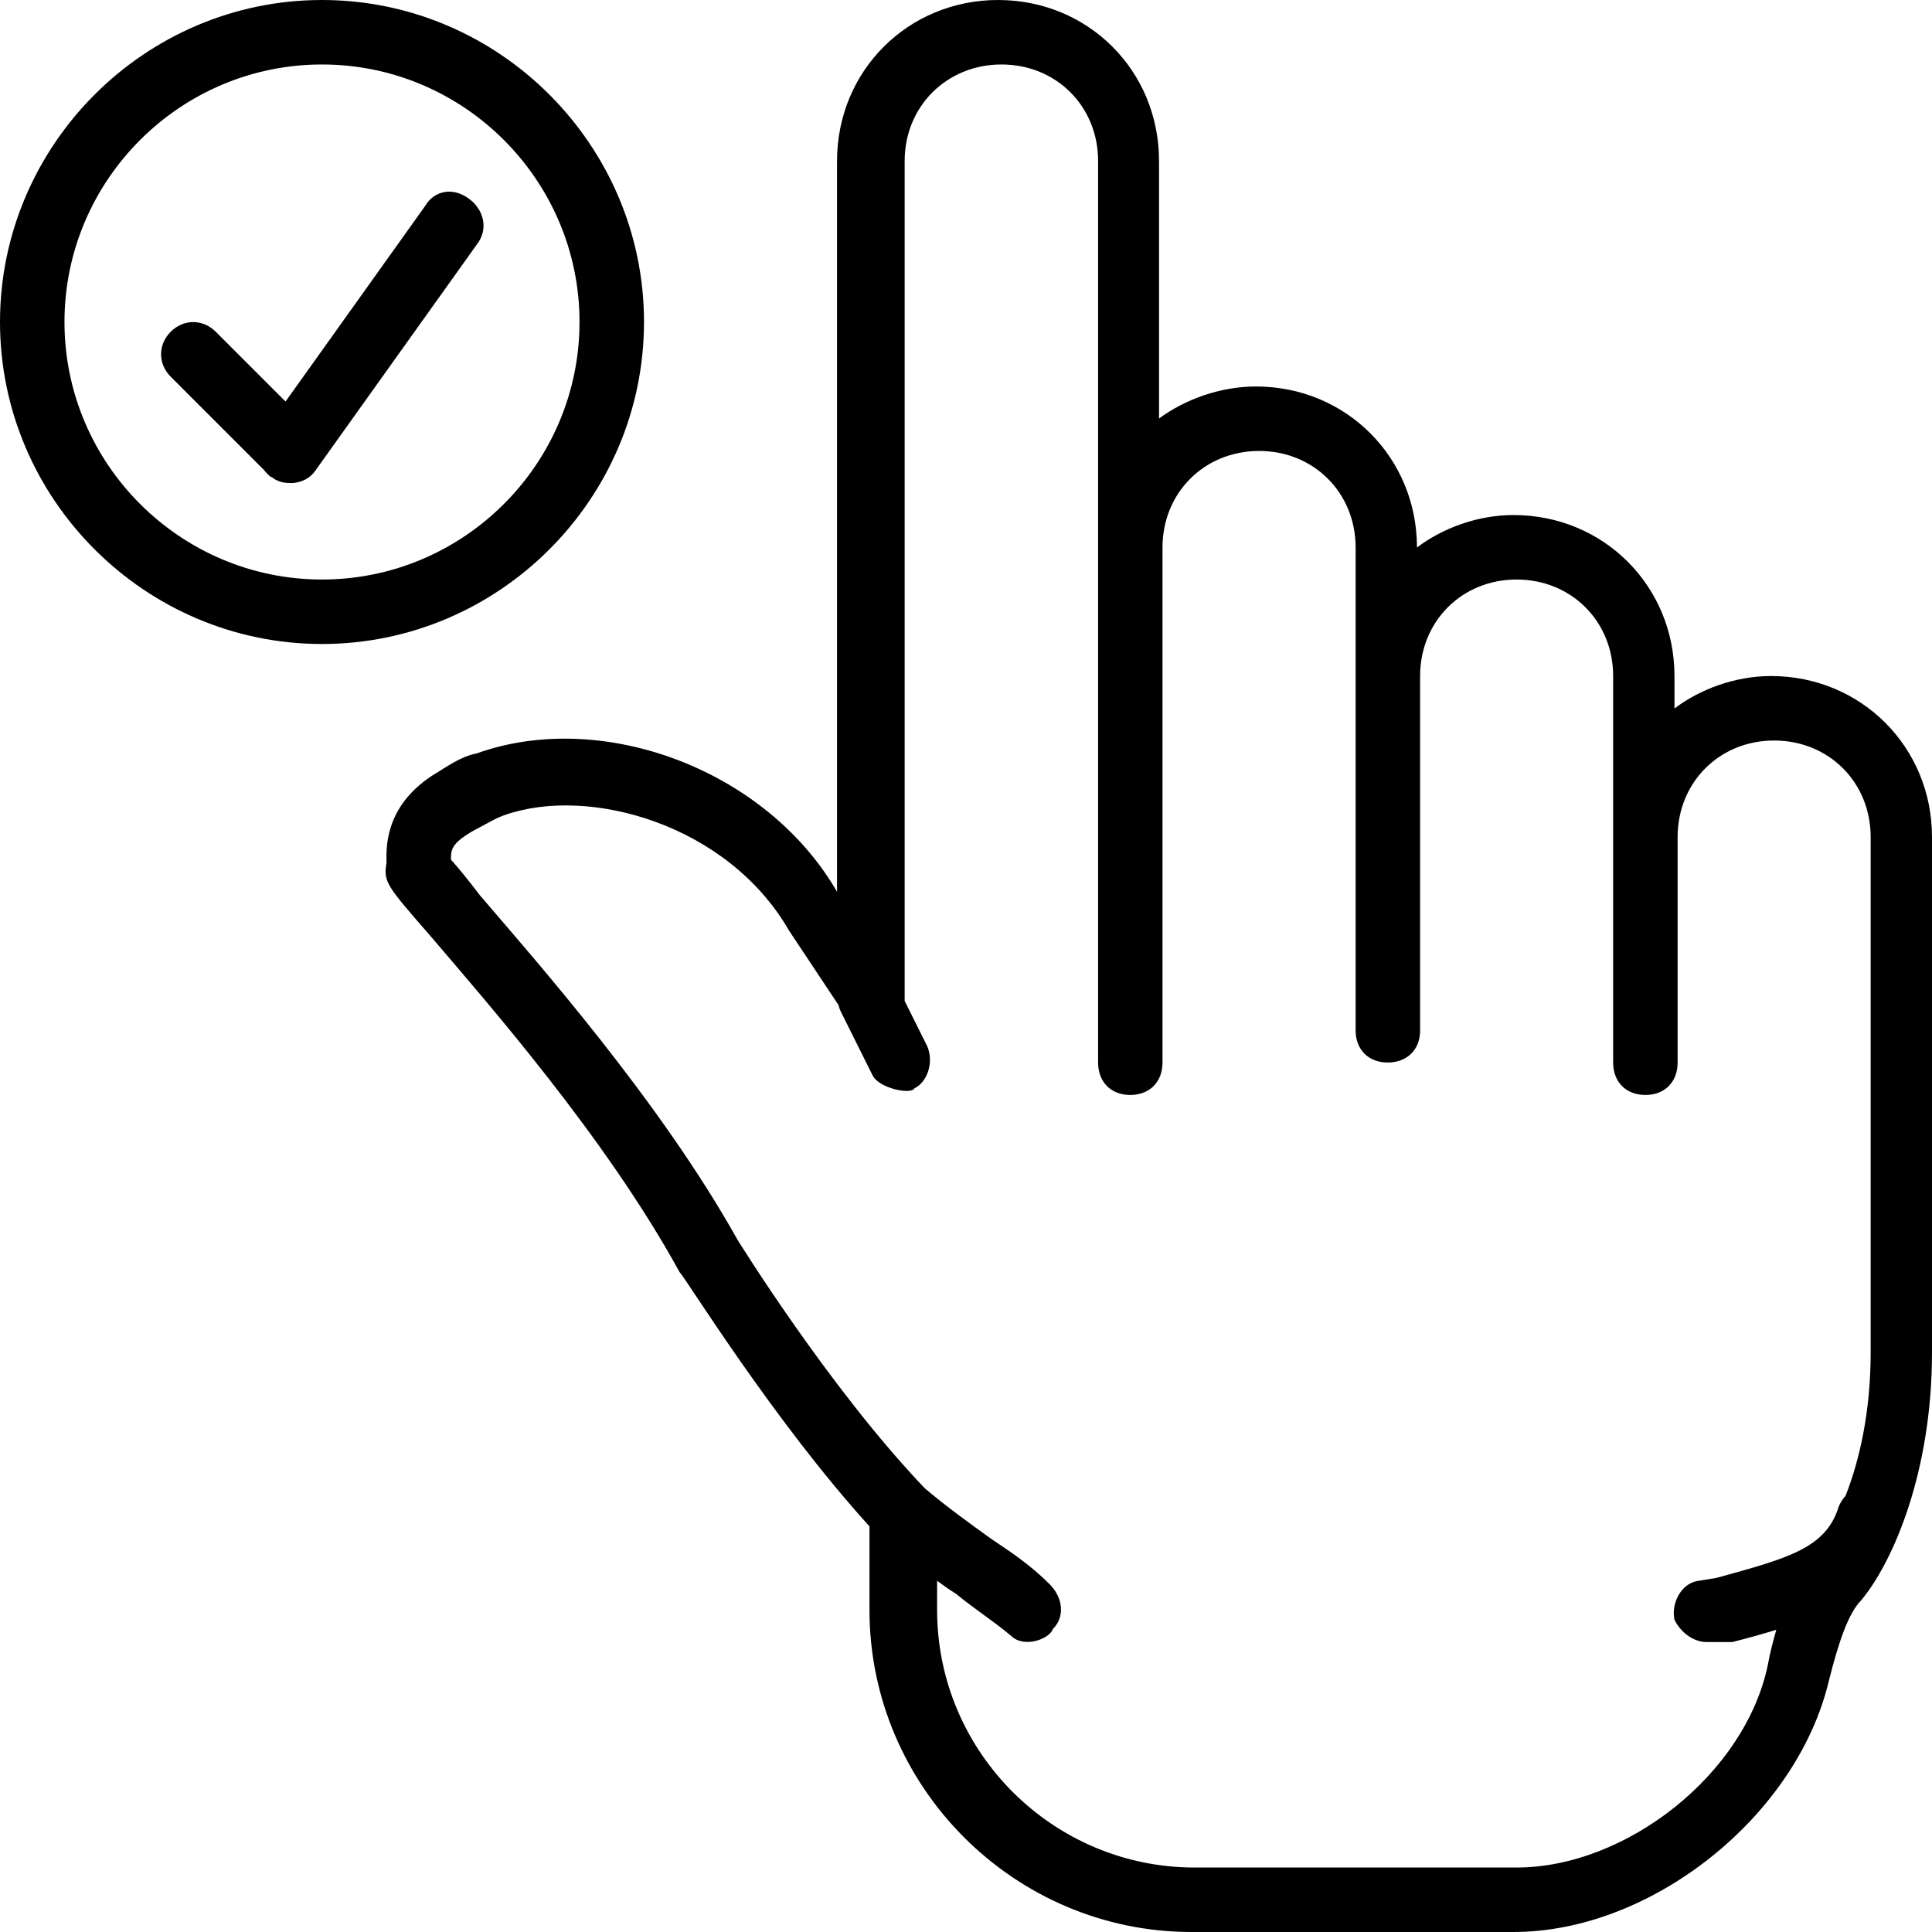 <svg xmlns="http://www.w3.org/2000/svg" width="32" height="32" viewBox="0 0 24 24">
    <path d="M 8 4 C 8 1.801 6.199 0 4 0 C 1.801 0 0 1.801 0 4 C 0 6.199 1.801 8 4 8 C 6.199 8 8 6.199 8 4 Z M 4 7.199 C 2.238 7.199 0.801 5.762 0.801 4 C 0.801 2.238 2.238 0.801 4 0.801 C 5.762 0.801 7.199 2.238 7.199 4 C 7.199 5.762 5.762 7.199 4 7.199 Z M 4 7.199"/>
    <path d="M5.84 2.48C5.641 2.32 5.398 2.359 5.281 2.559L3.547 4.988 2.68 4.121C2.52 3.961 2.281 3.961 2.121 4.121 1.961 4.281 1.961 4.52 2.121 4.68L3.277 5.836C3.301 5.867 3.328 5.895 3.359 5.922 3.363 5.922 3.367 5.926 3.375 5.926 3.438 5.977 3.508 6 3.602 6 3.613 6 3.629 6 3.645 6 3.75 5.988 3.852 5.945 3.922 5.84L5.922 3.039C6.078 2.84 6 2.602 5.84 2.48zM22 8.398C21.559 8.398 21.121 8.559 20.801 8.801L20.801 8.398C20.801 7.281 19.922 6.398 18.801 6.398 18.359 6.398 17.922 6.559 17.602 6.801 17.602 5.68 16.719 4.801 15.602 4.801 15.16 4.801 14.719 4.961 14.398 5.199L14.398 2C14.398.879 13.52 0 12.398 0 11.281 0 10.398.879 10.398 2L10.398 11.078C9.52 9.559 7.48 8.801 5.922 9.359 5.719 9.398 5.559 9.52 5.359 9.641 4.762 10.039 4.801 10.559 4.801 10.719 4.762 10.961 4.801 11 5.359 11.641 6.039 12.441 7.52 14.121 8.441 15.801 8.52 15.879 9.602 17.641 10.801 18.961L10.801 20C10.801 22.199 12.602 24 14.801 24L18.801 24C20.52 24 22.32 22.559 22.719 20.879 22.84 20.398 22.961 20.039 23.121 19.879 23.52 19.398 24 18.281 24 16.801L24 10.398C24 9.281 23.121 8.398 22 8.398zM18.84 23.199L14.84 23.199C13.078 23.199 11.641 21.762 11.641 20L11.641 19.637C11.719 19.695 11.797 19.75 11.879 19.801 12.121 20 12.32 20.121 12.559 20.32 12.719 20.48 13.039 20.359 13.078 20.238 13.238 20.078 13.199 19.84 13.039 19.68 12.801 19.441 12.559 19.281 12.32 19.121 12.043 18.922 11.766 18.723 11.488 18.488 10.301 17.246 9.16 15.398 9.16 15.398 8.199 13.68 6.68 11.961 5.961 11.121 5.84 10.961 5.68 10.762 5.602 10.68 5.602 10.559 5.602 10.48 5.879 10.32 6.039 10.238 6.16 10.16 6.281 10.121 7.32 9.762 9.039 10.238 9.801 11.559L10.418 12.488C10.422 12.512 10.43 12.535 10.441 12.559L10.84 13.359C10.918 13.52 11.32 13.602 11.359 13.52 11.52 13.441 11.602 13.199 11.52 13L11.238 12.434C11.238 12.422 11.238 12.41 11.238 12.398L11.238 2C11.238 1.32 11.762.801 12.441.801 13.121.801 13.641 1.32 13.641 2L13.641 13.199C13.641 13.441 13.801 13.602 14.039 13.602 14.281 13.602 14.441 13.441 14.441 13.199L14.441 6.801C14.441 6.121 14.961 5.602 15.641 5.602 16.32 5.602 16.84 6.121 16.84 6.801L16.84 12.801C16.84 13.039 17 13.199 17.238 13.199 17.48 13.199 17.641 13.039 17.641 12.801L17.641 8.398C17.641 7.719 18.16 7.199 18.84 7.199 19.52 7.199 20.039 7.719 20.039 8.398L20.039 13.199C20.039 13.441 20.199 13.602 20.441 13.602 20.68 13.602 20.84 13.441 20.84 13.199L20.84 10.398C20.84 9.719 21.359 9.199 22.039 9.199 22.719 9.199 23.238 9.719 23.238 10.398L23.238 16.801C23.238 17.543 23.098 18.145 22.926 18.582 22.891 18.621 22.859 18.668 22.84 18.719 22.68 19.238 22.199 19.359 21.32 19.602L21.078 19.641C20.879 19.68 20.758 19.922 20.801 20.121 20.879 20.281 21.039 20.398 21.199 20.398 21.238 20.398 21.281 20.398 21.32 20.398L21.52 20.398C21.703 20.352 21.887 20.301 22.066 20.246 22.027 20.383 21.988 20.527 21.961 20.68 21.68 22.039 20.199 23.199 18.84 23.199zM18.84 23.199"/>
</svg>
